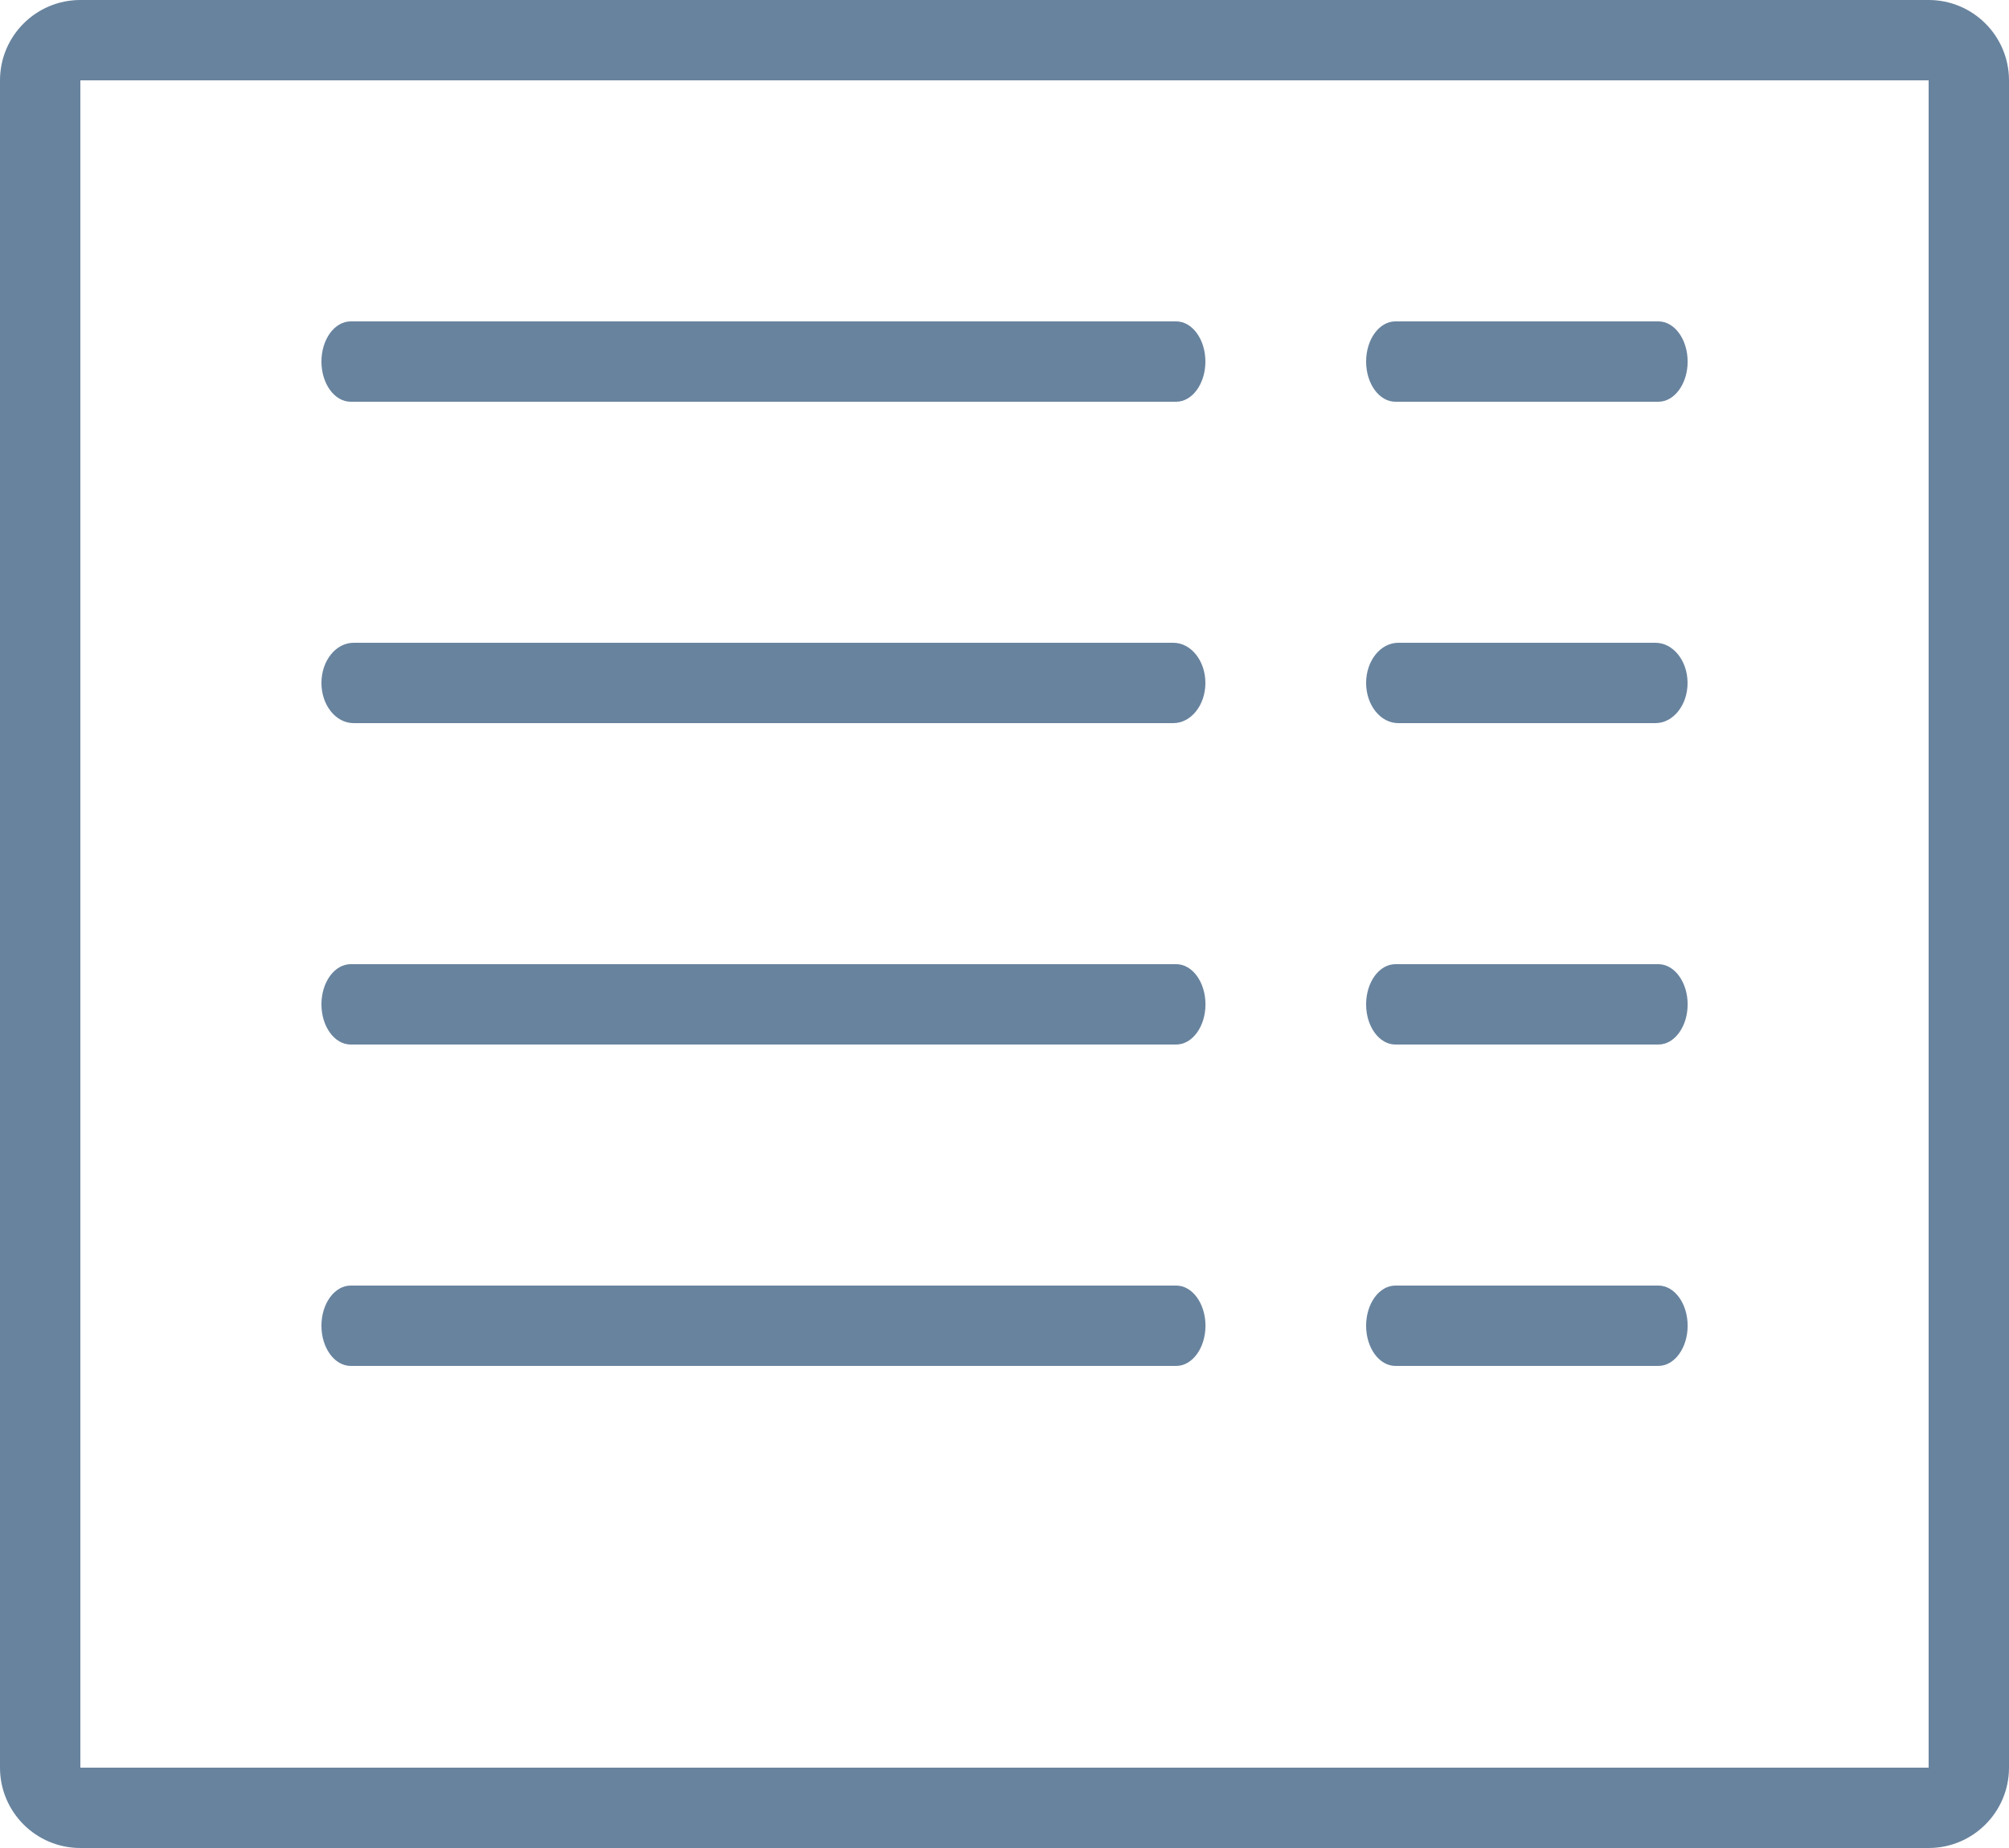 <svg version="1.1" viewBox="0 0 25 23" xml:space="preserve" xmlns="http://www.w3.org/2000/svg"><g transform="translate(-384.16 -549.76)"><g transform="translate(382.16 547.76)" clip-rule="evenodd" fill="#68839e" fill-rule="evenodd"><path d="m2 3c0-0.552 0.448-1 1-1h23c0.552 0 1 0.448 1 1v21c0 0.552-0.448 1-1 1h-23c-0.552 0-1-0.448-1-1zm24 0h-23v21h23z"/><path d="m6 10.5c0-0.276 0.179-0.5 0.4-0.5h10.2c0.221 0 0.4 0.224 0.4 0.5s-0.179 0.5-0.4 0.5h-10.2c-0.221 0-0.4-0.224-0.4-0.5z"/><path d="M 6,6.5 C 6,6.224 6.163,6 6.364,6 H 16.636 C 16.837,6 17,6.224 17,6.5 17,6.776 16.837,7 16.636,7 H 6.364 C 6.163,7 6,6.776 6,6.5 Z"/><path d="m6 14.5c0-0.276 0.163-0.5 0.364-0.5h10.273c0.201 0 0.364 0.224 0.364 0.5s-0.163 0.5-0.364 0.5h-10.273c-0.201 0-0.364-0.224-0.364-0.5z"/><path d="m19 10.5c0-0.276 0.179-0.5 0.4-0.5h3.2c0.221 0 0.4 0.224 0.4 0.5s-0.179 0.5-0.4 0.5h-3.2c-0.221 0-0.4-0.224-0.4-0.5z"/><path d="m19 6.5c0-0.276 0.163-0.5 0.364-0.5h3.273c0.201 0 0.364 0.224 0.364 0.5s-0.163 0.5-0.364 0.5h-3.273c-0.201 0-0.364-0.224-0.364-0.5z"/><path d="m19 14.5c0-0.276 0.163-0.5 0.364-0.5h3.273c0.201 0 0.364 0.224 0.364 0.5s-0.163 0.5-0.364 0.5h-3.273c-0.201 0-0.364-0.224-0.364-0.5z"/><path d="m6 18.5c0-0.276 0.163-0.5 0.364-0.5h10.273c0.201 0 0.364 0.224 0.364 0.5s-0.163 0.5-0.364 0.5h-10.273c-0.201 0-0.364-0.224-0.364-0.5z"/><path d="m19 18.5c0-0.276 0.163-0.5 0.364-0.5h3.273c0.201 0 0.364 0.224 0.364 0.5s-0.163 0.5-0.364 0.5h-3.273c-0.201 0-0.364-0.224-0.364-0.5z"/></g></g></svg>

